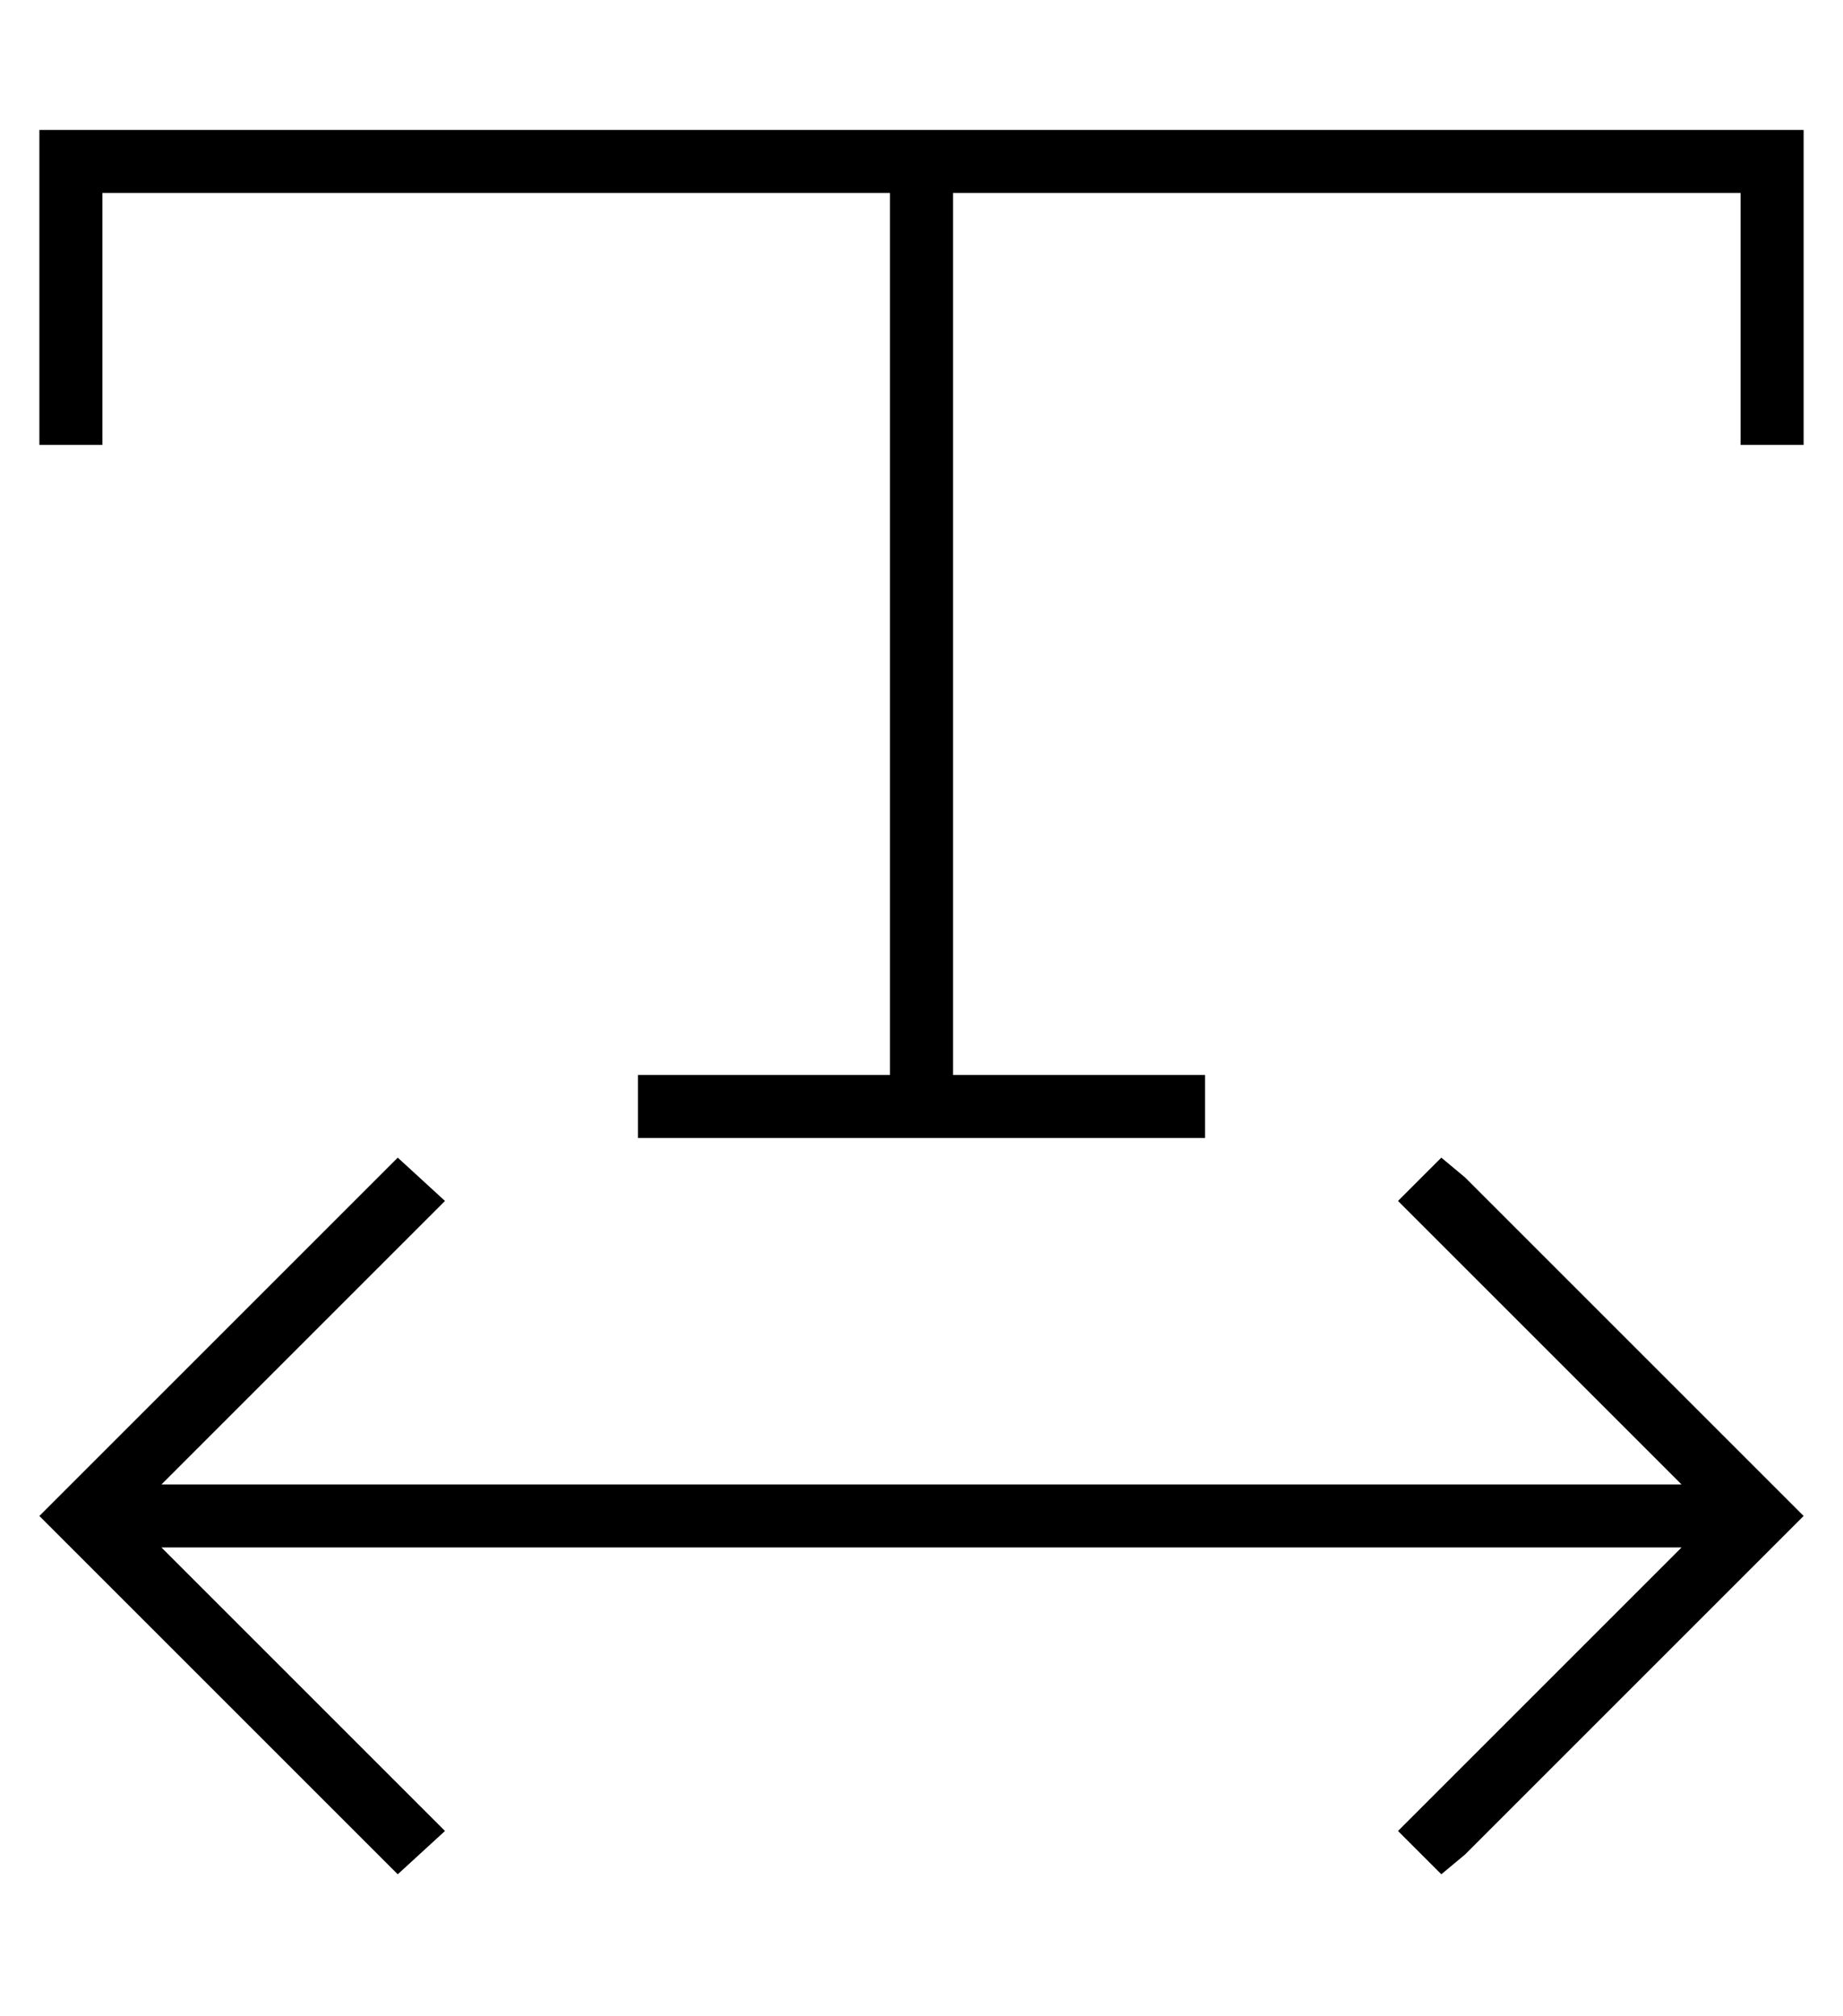 <?xml version="1.0" standalone="no"?>
<!DOCTYPE svg PUBLIC "-//W3C//DTD SVG 1.1//EN" "http://www.w3.org/Graphics/SVG/1.1/DTD/svg11.dtd" >
<svg xmlns="http://www.w3.org/2000/svg" xmlns:xlink="http://www.w3.org/1999/xlink" version="1.1" viewBox="-10 -40 468 512">
   <path fill="currentColor"
d="M8 -7h-8h8h-8v8v0v64v0v8v0h16v0v-8v0v-56v0h200v0v224v0h-56h-8v16v0h8h136v-16v0h-8h-56v-224v0h200v0v56v0v8v0h16v0v-8v0v-64v0v-8v0h-8h-432zM442 351l6 -6l-6 6l6 -6l-6 -6v0l-80 -80v0l-6 -5v0l-11 11v0l6 6v0l66 66v0h-386v0l66 -66v0l6 -6v0l-12 -11v0l-5 5v0
l-80 80v0l-6 6v0l6 6v0l80 80v0l5 5v0l12 -11v0l-6 -6v0l-66 -66v0h386v0l-66 66v0l-6 6v0l11 11v0l6 -5v0l80 -80v0z" />
</svg>
